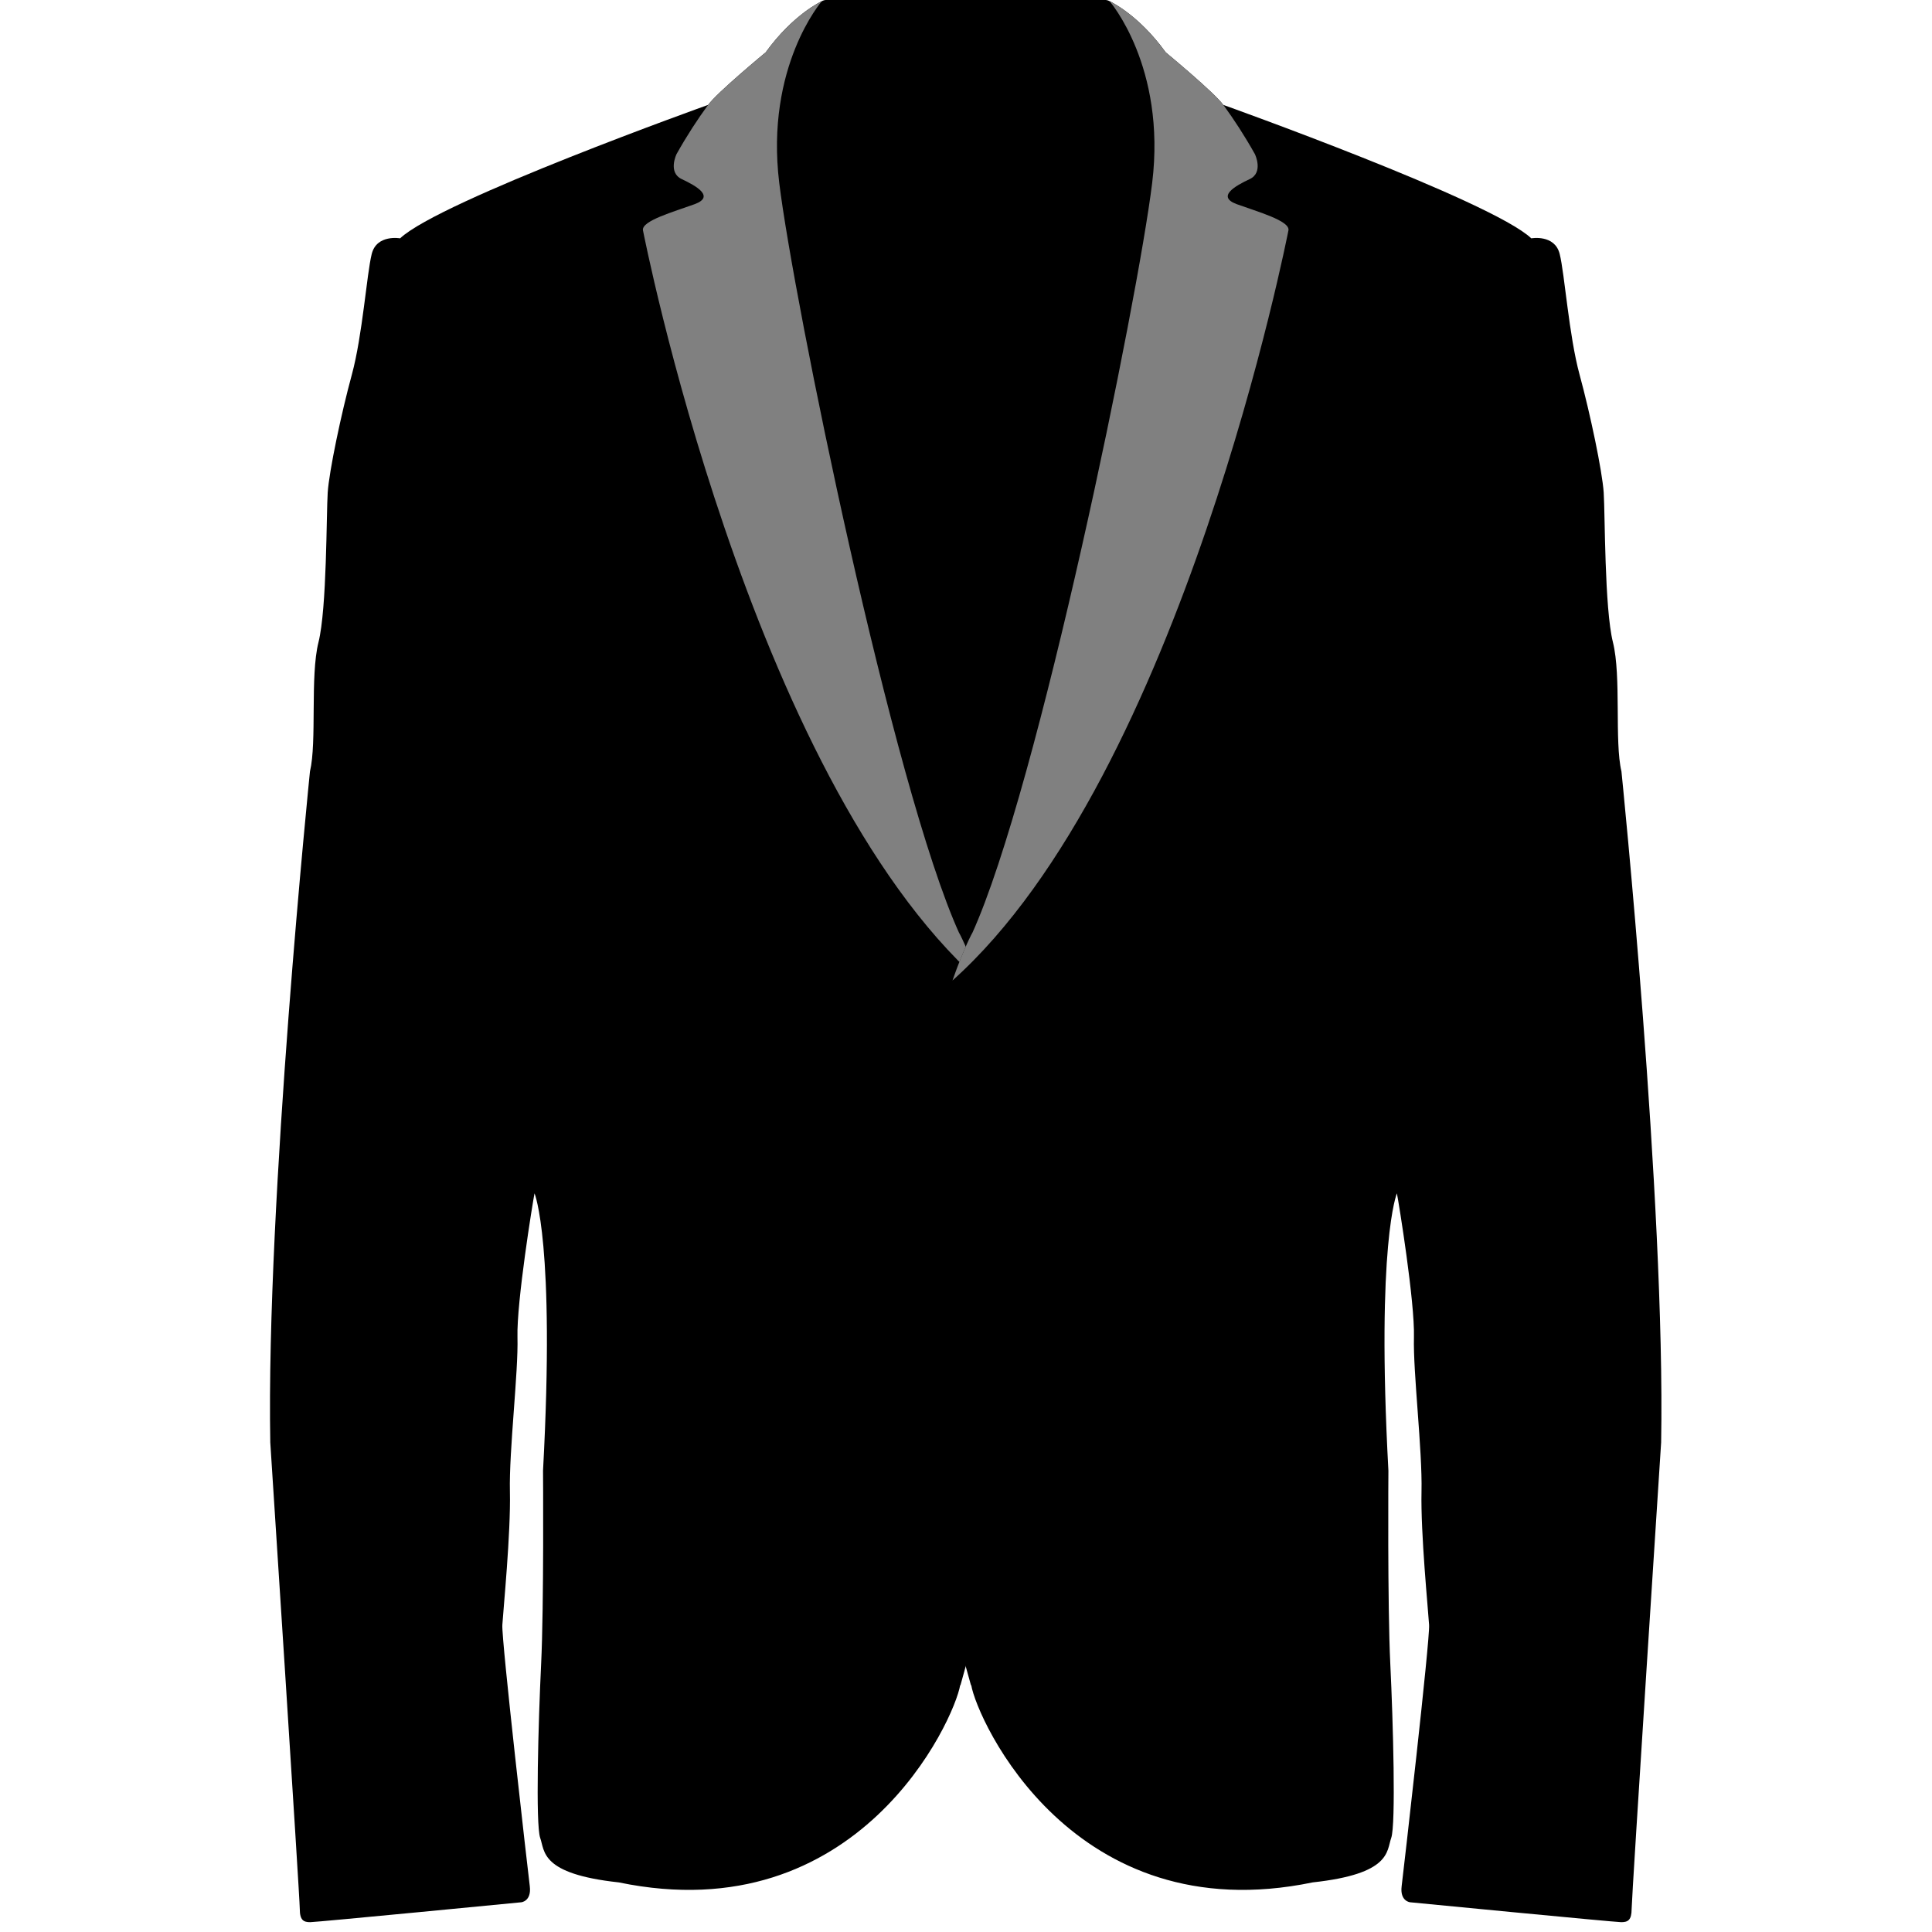 <svg xmlns="http://www.w3.org/2000/svg" xmlns:xlink="http://www.w3.org/1999/xlink" width="500" zoomAndPan="magnify" viewBox="0 0 375 375" height="500" preserveAspectRatio="xMidYMid meet" version="1.0"><path fill="#000000" d="M 190.152 184.898 C 246.789 25.316 218.305 2.895 218.305 2.895 C 218.305 2.895 215.926 0 214.617 0 C 213.309 0 189.379 0 189.379 0 L 185.508 0 C 185.508 0 161.582 0 160.273 0 C 158.961 0 156.586 2.895 156.586 2.895 C 156.586 2.895 128.098 25.316 184.734 184.898 Z M 190.152 184.898 " fill-opacity="1" fill-rule="nonzero"/><path fill="#000000" d="M 186.145 181.062 C 186.145 181.062 213.703 231.215 186.422 327.113 L 186.375 327.07 C 185.227 333.82 166.672 375.02 120.102 365.371 C 104.852 363.719 105.77 359.312 104.852 356.738 C 103.934 354.168 104.484 334.324 105.035 322.934 C 105.59 311.543 105.402 285.453 105.402 285.453 C 107.789 241.18 103.75 231.625 103.75 231.625 C 103.383 233.465 100.258 252.754 100.441 259.551 C 100.629 266.352 98.793 281.523 98.973 289.496 C 99.156 297.582 97.688 312.461 97.504 315.402 C 97.32 318.34 102.465 363.168 102.832 366.109 C 103.195 369.047 101.176 369.23 101.176 369.23 C 101.176 369.23 61.492 373.09 60.211 373.09 C 58.926 373.09 58.188 372.723 58.188 370.516 C 58.188 368.312 52.461 279.965 52.461 279.965 C 51.633 233.258 60.164 149.738 60.164 149.738 C 61.539 143.949 60.164 131.273 61.816 124.664 C 63.469 118.047 63.332 99.723 63.609 95.59 C 63.883 91.457 66.227 80.293 68.293 72.715 C 70.359 65.137 71.184 53.152 72.152 49.293 C 73.117 45.434 77.66 46.262 77.66 46.262 C 85.379 38.961 137.457 20.355 137.457 20.355 C 139.113 18.016 148.621 10.16 148.621 10.16 C 153.996 2.719 159.508 0.242 159.508 0.242 C 159.508 0.242 148.484 12.914 151.238 35.512 C 153.992 58.109 173.285 152.906 186.234 181.289 Z M 186.145 181.062 " fill-opacity="1" fill-rule="nonzero"/><path fill="#808080" d="M 132.328 34.766 C 135.086 36.055 138.852 38.164 134.809 39.637 C 130.77 41.105 124.52 42.852 124.797 44.688 C 124.797 44.688 145.352 150.383 190.016 190.316 C 187.867 184.16 186.16 181.051 186.16 181.051 L 186.25 181.281 C 173.297 152.895 154.008 58.102 151.25 35.504 C 148.496 12.906 159.52 0.227 159.52 0.227 C 159.52 0.227 159.508 0.234 159.484 0.246 C 159.48 0.25 159.473 0.25 159.465 0.254 C 159.461 0.254 159.457 0.262 159.453 0.266 C 158.812 0.57 153.664 3.191 148.637 10.152 C 148.637 10.152 139.129 18.004 137.473 20.348 C 137.473 20.348 137.461 20.352 137.441 20.359 C 135.379 23.18 133.312 26.348 131.32 29.902 C 131.32 29.898 129.574 33.48 132.328 34.766 Z M 132.328 34.766 " fill-opacity="1" fill-rule="nonzero"/><path fill="#000000" d="M 188.742 181.062 C 188.742 181.062 161.184 231.215 188.465 327.113 L 188.512 327.07 C 189.66 333.82 208.215 375.02 254.789 365.371 C 270.035 363.719 269.117 359.312 270.035 356.738 C 270.953 354.168 270.406 334.324 269.855 322.934 C 269.301 311.543 269.488 285.453 269.488 285.453 C 267.098 241.18 271.137 231.625 271.137 231.625 C 271.508 233.465 274.633 252.754 274.445 259.551 C 274.262 266.352 276.098 281.523 275.914 289.496 C 275.73 297.582 277.203 312.461 277.387 315.402 C 277.57 318.34 272.426 363.168 272.059 366.109 C 271.691 369.047 273.711 369.23 273.711 369.23 C 273.711 369.23 313.395 373.09 314.68 373.09 C 315.965 373.09 316.699 372.723 316.699 370.516 C 316.699 368.312 322.426 279.965 322.426 279.965 C 323.254 233.258 314.723 149.738 314.723 149.738 C 313.344 143.949 314.723 131.273 313.07 124.664 C 311.418 118.047 311.551 99.723 311.277 95.59 C 311 91.457 308.66 80.293 306.594 72.715 C 304.527 65.137 303.699 53.152 302.734 49.293 C 301.77 45.434 297.223 46.262 297.223 46.262 C 289.508 38.961 237.426 20.355 237.426 20.355 C 235.77 18.016 226.262 10.16 226.262 10.16 C 220.891 2.719 215.379 0.242 215.379 0.242 C 215.379 0.242 226.402 12.914 223.648 35.512 C 220.891 58.109 201.598 152.906 188.648 181.289 Z M 188.742 181.062 " fill-opacity="1" fill-rule="nonzero"/><path fill="#808080" d="M 242.559 34.766 C 239.805 36.055 236.035 38.164 240.078 39.637 C 244.121 41.105 250.367 42.852 250.09 44.688 C 250.09 44.688 229.535 150.383 184.875 190.316 C 187.02 184.16 188.73 181.051 188.73 181.051 L 188.641 181.281 C 201.59 152.895 220.879 58.102 223.637 35.504 C 226.395 12.906 215.367 0.227 215.367 0.227 C 215.367 0.227 215.383 0.234 215.402 0.246 C 215.41 0.25 215.414 0.25 215.426 0.254 C 215.43 0.254 215.434 0.262 215.438 0.266 C 216.078 0.57 221.227 3.191 226.254 10.152 C 226.254 10.152 235.762 18.004 237.418 20.348 C 237.418 20.348 237.43 20.352 237.449 20.359 C 239.512 23.18 241.574 26.348 243.57 29.902 C 243.57 29.898 245.312 33.48 242.559 34.766 Z M 242.559 34.766 " fill-opacity="1" fill-rule="nonzero"/><path fill="#000000" d="M 188.262 208.391 C 185.289 208.391 182.875 210.797 182.875 213.77 C 182.875 216.742 185.289 219.152 188.262 219.152 C 191.234 219.152 193.641 216.742 193.641 213.77 C 193.641 210.797 191.234 208.391 188.262 208.391 Z M 186.902 215.727 C 186.555 215.727 186.27 215.445 186.27 215.098 C 186.27 214.754 186.555 214.469 186.902 214.469 C 187.246 214.469 187.535 214.754 187.535 215.098 C 187.535 215.445 187.246 215.727 186.902 215.727 Z M 186.902 213.062 C 186.555 213.062 186.27 212.785 186.27 212.43 C 186.27 212.086 186.555 211.801 186.902 211.801 C 187.246 211.801 187.535 212.086 187.535 212.43 C 187.535 212.785 187.246 213.062 186.902 213.062 Z M 189.613 215.727 C 189.266 215.727 188.992 215.445 188.992 215.098 C 188.992 214.754 189.27 214.469 189.613 214.469 C 189.965 214.469 190.242 214.754 190.242 215.098 C 190.246 215.445 189.965 215.727 189.613 215.727 Z M 189.613 213.062 C 189.266 213.062 188.992 212.785 188.992 212.43 C 188.992 212.086 189.27 211.801 189.613 211.801 C 189.965 211.801 190.242 212.086 190.242 212.43 C 190.246 212.785 189.965 213.062 189.613 213.062 Z M 189.613 213.062 " fill-opacity="1" fill-rule="nonzero"/><path fill="#000000" d="M 188.262 273.312 C 185.289 273.312 182.875 275.719 182.875 278.691 C 182.875 281.664 185.289 284.078 188.262 284.078 C 191.234 284.078 193.641 281.664 193.641 278.691 C 193.641 275.719 191.234 273.312 188.262 273.312 Z M 186.902 280.652 C 186.555 280.652 186.27 280.375 186.27 280.023 C 186.27 279.676 186.555 279.398 186.902 279.398 C 187.246 279.398 187.535 279.676 187.535 280.023 C 187.535 280.375 187.246 280.652 186.902 280.652 Z M 186.902 277.984 C 186.555 277.984 186.27 277.707 186.27 277.355 C 186.27 277.012 186.555 276.727 186.902 276.727 C 187.246 276.727 187.535 277.012 187.535 277.355 C 187.535 277.707 187.246 277.984 186.902 277.984 Z M 189.613 280.652 C 189.266 280.652 188.992 280.375 188.992 280.023 C 188.992 279.676 189.27 279.398 189.613 279.398 C 189.965 279.398 190.242 279.676 190.242 280.023 C 190.246 280.375 189.965 280.652 189.613 280.652 Z M 189.613 277.984 C 189.266 277.984 188.992 277.707 188.992 277.355 C 188.992 277.012 189.27 276.727 189.613 276.727 C 189.965 276.727 190.242 277.012 190.242 277.355 C 190.246 277.707 189.965 277.984 189.613 277.984 Z M 189.613 277.984 " fill-opacity="1" fill-rule="nonzero"/></svg>